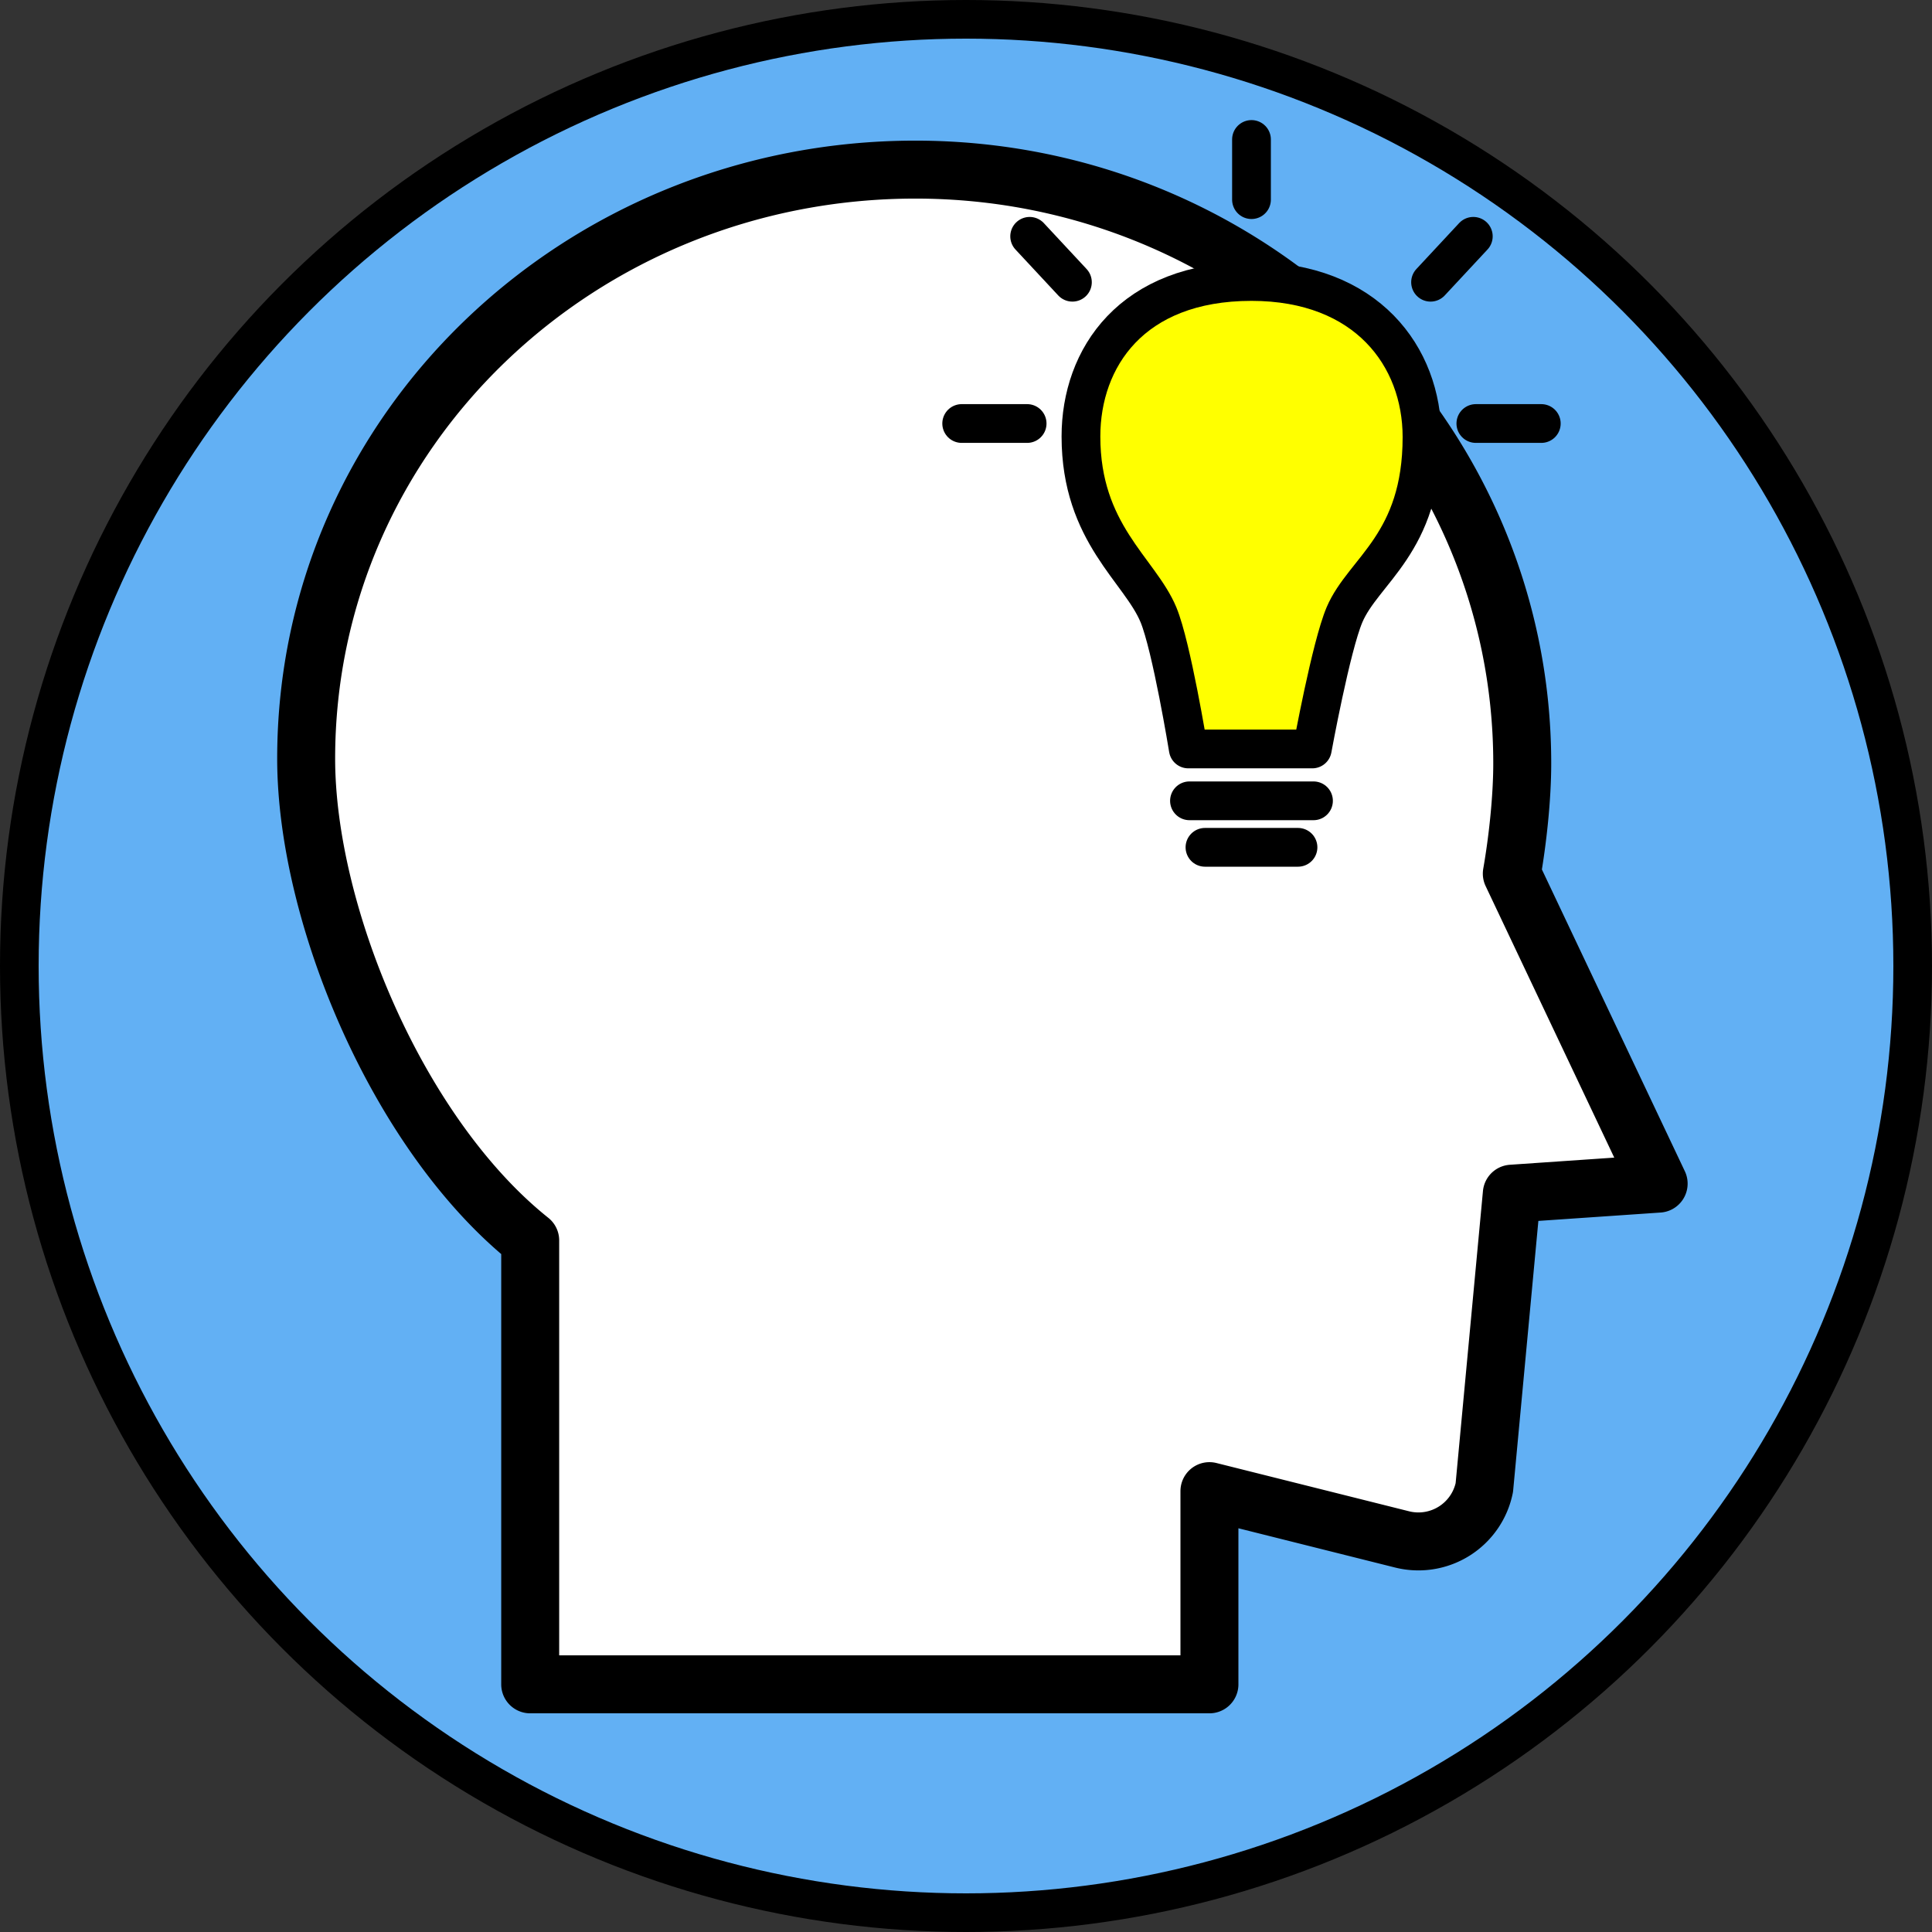 <svg xmlns="http://www.w3.org/2000/svg" viewBox="0 0 1000 1000"><rect x="0" y="0" width="1000" height="1000" fill="#333333" stroke="none"/><defs><style>.cls-1{fill:#f7f644;}.cls-2,.cls-6{fill:#62b0f4;}.cls-3{fill:#ff7149;}.cls-4{fill:#24f45c;}.cls-5{fill:#b800d9;}.cls-6,.cls-7,.cls-8,.cls-9{stroke:#000;}.cls-6,.cls-8{stroke-miterlimit:10;}.cls-6{stroke-width:20px;}.cls-7{fill:#fff;stroke-width:30px;}.cls-7,.cls-9{stroke-linejoin:round;}.cls-8{fill:none;stroke-linecap:round;}.cls-8,.cls-9{stroke-width:20.06px;}.cls-9{fill:#ff0;}</style></defs><title>Logo low res V2</title><g id="Logo"><path class="cls-1" d="M183.06,126.3l-2.56,2.19h3.82Z"/><path class="cls-1" d="M387.21,128.49l-52-90.08A489.47,489.47,0,0,0,188,122.19l-3.64,6.3Z"/><path class="cls-1" d="M590.1,128.49,522,10.49Q511,10,500,10q-23.06,0-45.59,2.1l-67.2,116.39Z"/><path class="cls-2" d="M793,128.49l-20.76-36A487.81,487.81,0,0,0,645.78,32.05L590.1,128.49Z"/><path class="cls-3" d="M819.5,128.49q-8.81-7.59-18-14.76L793,128.49Z"/><path class="cls-3" d="M188,122.19c-1.64,1.36-3.28,2.73-4.9,4.11l1.26,2.19Z"/><path class="cls-3" d="M454.41,12.1A487.15,487.15,0,0,0,335.2,38.41l52,90.08Z"/><path class="cls-3" d="M645.78,32.05A489,489,0,0,0,522,10.49l68.12,118Z"/><path class="cls-1" d="M801.51,113.73q-14.22-11.13-29.28-21.2l20.76,36Z"/><path class="cls-2" d="M65.28,273.71q-7.8,15-14.59,30.49H82.88Z"/><polygon class="cls-3" points="184.32 128.49 82.88 304.2 285.77 304.2 184.32 128.49"/><polygon class="cls-4" points="488.66 304.2 387.21 128.49 285.77 304.2 488.66 304.2"/><polygon class="cls-5" points="691.55 304.2 590.1 128.49 488.66 304.2 691.55 304.2"/><polygon class="cls-2" points="894.44 304.2 792.99 128.49 691.55 304.2 894.44 304.2"/><path class="cls-1" d="M949.31,304.2a489.6,489.6,0,0,0-25.67-50.58l-29.2,50.58Z"/><path class="cls-4" d="M184.32,128.49H180.5A491.83,491.83,0,0,0,65.28,273.71l17.6,30.49Z"/><polygon class="cls-2" points="387.21 128.49 184.32 128.49 285.77 304.2 387.21 128.49"/><polygon class="cls-3" points="590.1 128.49 387.21 128.49 488.66 304.2 590.1 128.49"/><polygon class="cls-4" points="792.99 128.49 590.1 128.49 691.55 304.2 792.99 128.49"/><path class="cls-5" d="M894.44,304.2l29.2-50.58A492.63,492.63,0,0,0,819.5,128.49H793Z"/><path class="cls-2" d="M82.88,304.2,16.7,418.83a490.69,490.69,0,0,0-6.29,61.08H184.32Z"/><polygon class="cls-3" points="285.77 304.2 184.32 479.91 387.21 479.91 285.77 304.2"/><polygon class="cls-4" points="488.66 304.2 387.21 479.91 590.1 479.91 488.66 304.2"/><polygon class="cls-5" points="590.1 479.91 792.99 479.91 691.55 304.2 590.1 479.91"/><path class="cls-2" d="M793,479.91h196.6q-.24-6-.63-12L894.44,304.2Z"/><path class="cls-3" d="M50.69,304.2a485.66,485.66,0,0,0-34,114.63L82.88,304.2Z"/><polygon class="cls-5" points="82.88 304.2 184.32 479.91 285.77 304.2 82.88 304.2"/><polygon class="cls-1" points="285.77 304.2 387.21 479.91 488.66 304.2 285.77 304.2"/><polygon class="cls-1" points="691.55 304.2 488.66 304.2 590.1 479.91 691.55 304.2"/><polygon class="cls-1" points="792.99 479.91 894.44 304.2 691.55 304.2 792.99 479.91"/><path class="cls-4" d="M989,467.92A487.16,487.16,0,0,0,949.31,304.2H894.44Z"/><path class="cls-4" d="M82.87,655.61,11,531.07A488.23,488.23,0,0,0,35.23,655.61Z"/><polygon class="cls-2" points="285.76 655.61 184.32 479.91 82.88 655.61 285.76 655.61 285.76 655.61"/><polygon class="cls-5" points="285.77 655.61 488.65 655.61 488.65 655.61 387.21 479.91 285.77 655.61"/><polygon class="cls-3" points="488.66 655.61 691.54 655.61 691.54 655.61 590.1 479.91 488.66 655.61"/><polygon class="cls-4" points="894.43 655.61 894.43 655.61 792.99 479.91 691.55 655.61 894.43 655.61"/><path class="cls-1" d="M964.77,655.61A489.5,489.5,0,0,0,990,500c0-3.25,0-6.49-.1-9.72L894.44,655.61Z"/><path class="cls-1" d="M82.88,655.61l101.44-175.7H10.41Q10,489.9,10,500q0,15.66,1,31.07l71.9,124.54Z"/><polygon class="cls-1" points="285.77 655.61 387.21 479.91 184.32 479.91 285.76 655.61 285.77 655.61"/><polygon class="cls-2" points="387.21 479.91 488.65 655.61 488.66 655.61 590.1 479.91 387.21 479.91"/><polygon class="cls-2" points="691.54 655.61 691.55 655.61 792.99 479.91 590.1 479.91 691.54 655.61"/><path class="cls-3" d="M894.43,655.61h0L989.9,490.28q-.1-5.2-.31-10.37H793Z"/><path class="cls-4" d="M82.87,655.61,54.61,704.55A491.13,491.13,0,0,0,139,831.32h45.31Z"/><polygon class="cls-1" points="184.31 831.32 387.2 831.32 285.76 655.61 184.31 831.32"/><polygon class="cls-2" points="387.2 831.32 590.1 831.32 488.65 655.61 387.2 831.32"/><polygon class="cls-4" points="590.1 831.32 792.99 831.32 691.54 655.61 590.1 831.32"/><path class="cls-2" d="M793,831.32h68a491.6,491.6,0,0,0,74-105.5l-40.54-70.21Z"/><path class="cls-3" d="M35.23,655.61a488.1,488.1,0,0,0,19.38,48.94l28.26-48.94Z"/><polygon class="cls-5" points="82.88 655.61 82.87 655.61 82.87 655.61 184.31 831.32 285.76 655.61 82.88 655.61"/><polygon class="cls-3" points="285.77 655.61 285.76 655.61 285.76 655.61 387.2 831.32 488.65 655.61 285.77 655.61"/><polygon class="cls-5" points="488.66 655.61 488.65 655.61 488.65 655.61 590.1 831.32 691.54 655.61 488.66 655.61"/><polygon class="cls-5" points="691.55 655.61 691.54 655.61 691.54 655.61 792.99 831.32 894.43 655.61 691.55 655.61"/><path class="cls-4" d="M894.43,655.61h0L935,725.82a488,488,0,0,0,29.8-70.21H894.43Z"/><path class="cls-4" d="M167.7,860.1A492.11,492.11,0,0,0,228.61,908l-44.3-76.71Z"/><path class="cls-5" d="M316.17,954.34a487.86,487.86,0,0,0,162.38,35.19L387.21,831.32Z"/><path class="cls-2" d="M498.48,990H500a489.24,489.24,0,0,0,165.22-28.56L590.1,831.32Z"/><path class="cls-2" d="M736.42,929.28a490.82,490.82,0,0,0,80.87-55.87L793,831.32Z"/><path class="cls-5" d="M139,831.32q13.74,15,28.7,28.78l16.61-28.78Z"/><path class="cls-2" d="M184.31,831.32,228.61,908a488.29,488.29,0,0,0,87.56,46.31l71-123Z"/><path class="cls-4" d="M387.21,831.32l91.34,158.21q9.92.42,19.93.46L590.1,831.32Z"/><path class="cls-1" d="M590.1,831.32l75.12,130.12a486.91,486.91,0,0,0,71.2-32.16l56.57-98Z"/><path class="cls-4" d="M793,831.32l24.3,42.09A493.51,493.51,0,0,0,861,831.32Z"/><circle class="cls-6" cx="500" cy="500" r="490"/><path id="Kopf" class="cls-7" d="M274.43,642.05V871.81H626v-100l99.77,25A34.82,34.82,0,0,0,768.28,770l14.23-152.15,76-5.21-76-160.44c3-17.16,5.4-39,5.4-57.05,0-169.75-140.63-307.36-314.11-307.36S158.47,222.91,158.47,392.66C158.47,472.92,205.71,587.15,274.43,642.05Z"/><line class="cls-8" x1="623.69" y1="438.57" x2="671.84" y2="438.57"/><line class="cls-8" x1="615.67" y1="414.5" x2="679.86" y2="414.5"/><path class="cls-9" d="M679.25,387.66H615.06s-8.63-53-15.44-69.45c-9.63-23.23-40.1-42.1-40.12-92.27,0-40.67,26.24-80.24,88.27-80.24,59.53,0,88.26,38.75,88.26,80.5,0,55.25-30.3,68.92-40.12,92C688.92,334.64,679.25,387.66,679.25,387.66Z"/><line class="cls-8" x1="497.77" y1="219.21" x2="531.64" y2="219.21"/><line class="cls-8" x1="532.95" y1="122.32" x2="555.08" y2="146.08"/><line class="cls-8" x1="647.77" y1="72.19" x2="647.77" y2="103.33"/><line class="cls-8" x1="797.77" y1="219.21" x2="763.9" y2="219.21"/><line class="cls-8" x1="762.58" y1="122.32" x2="740.46" y2="146.08"/></g></svg>